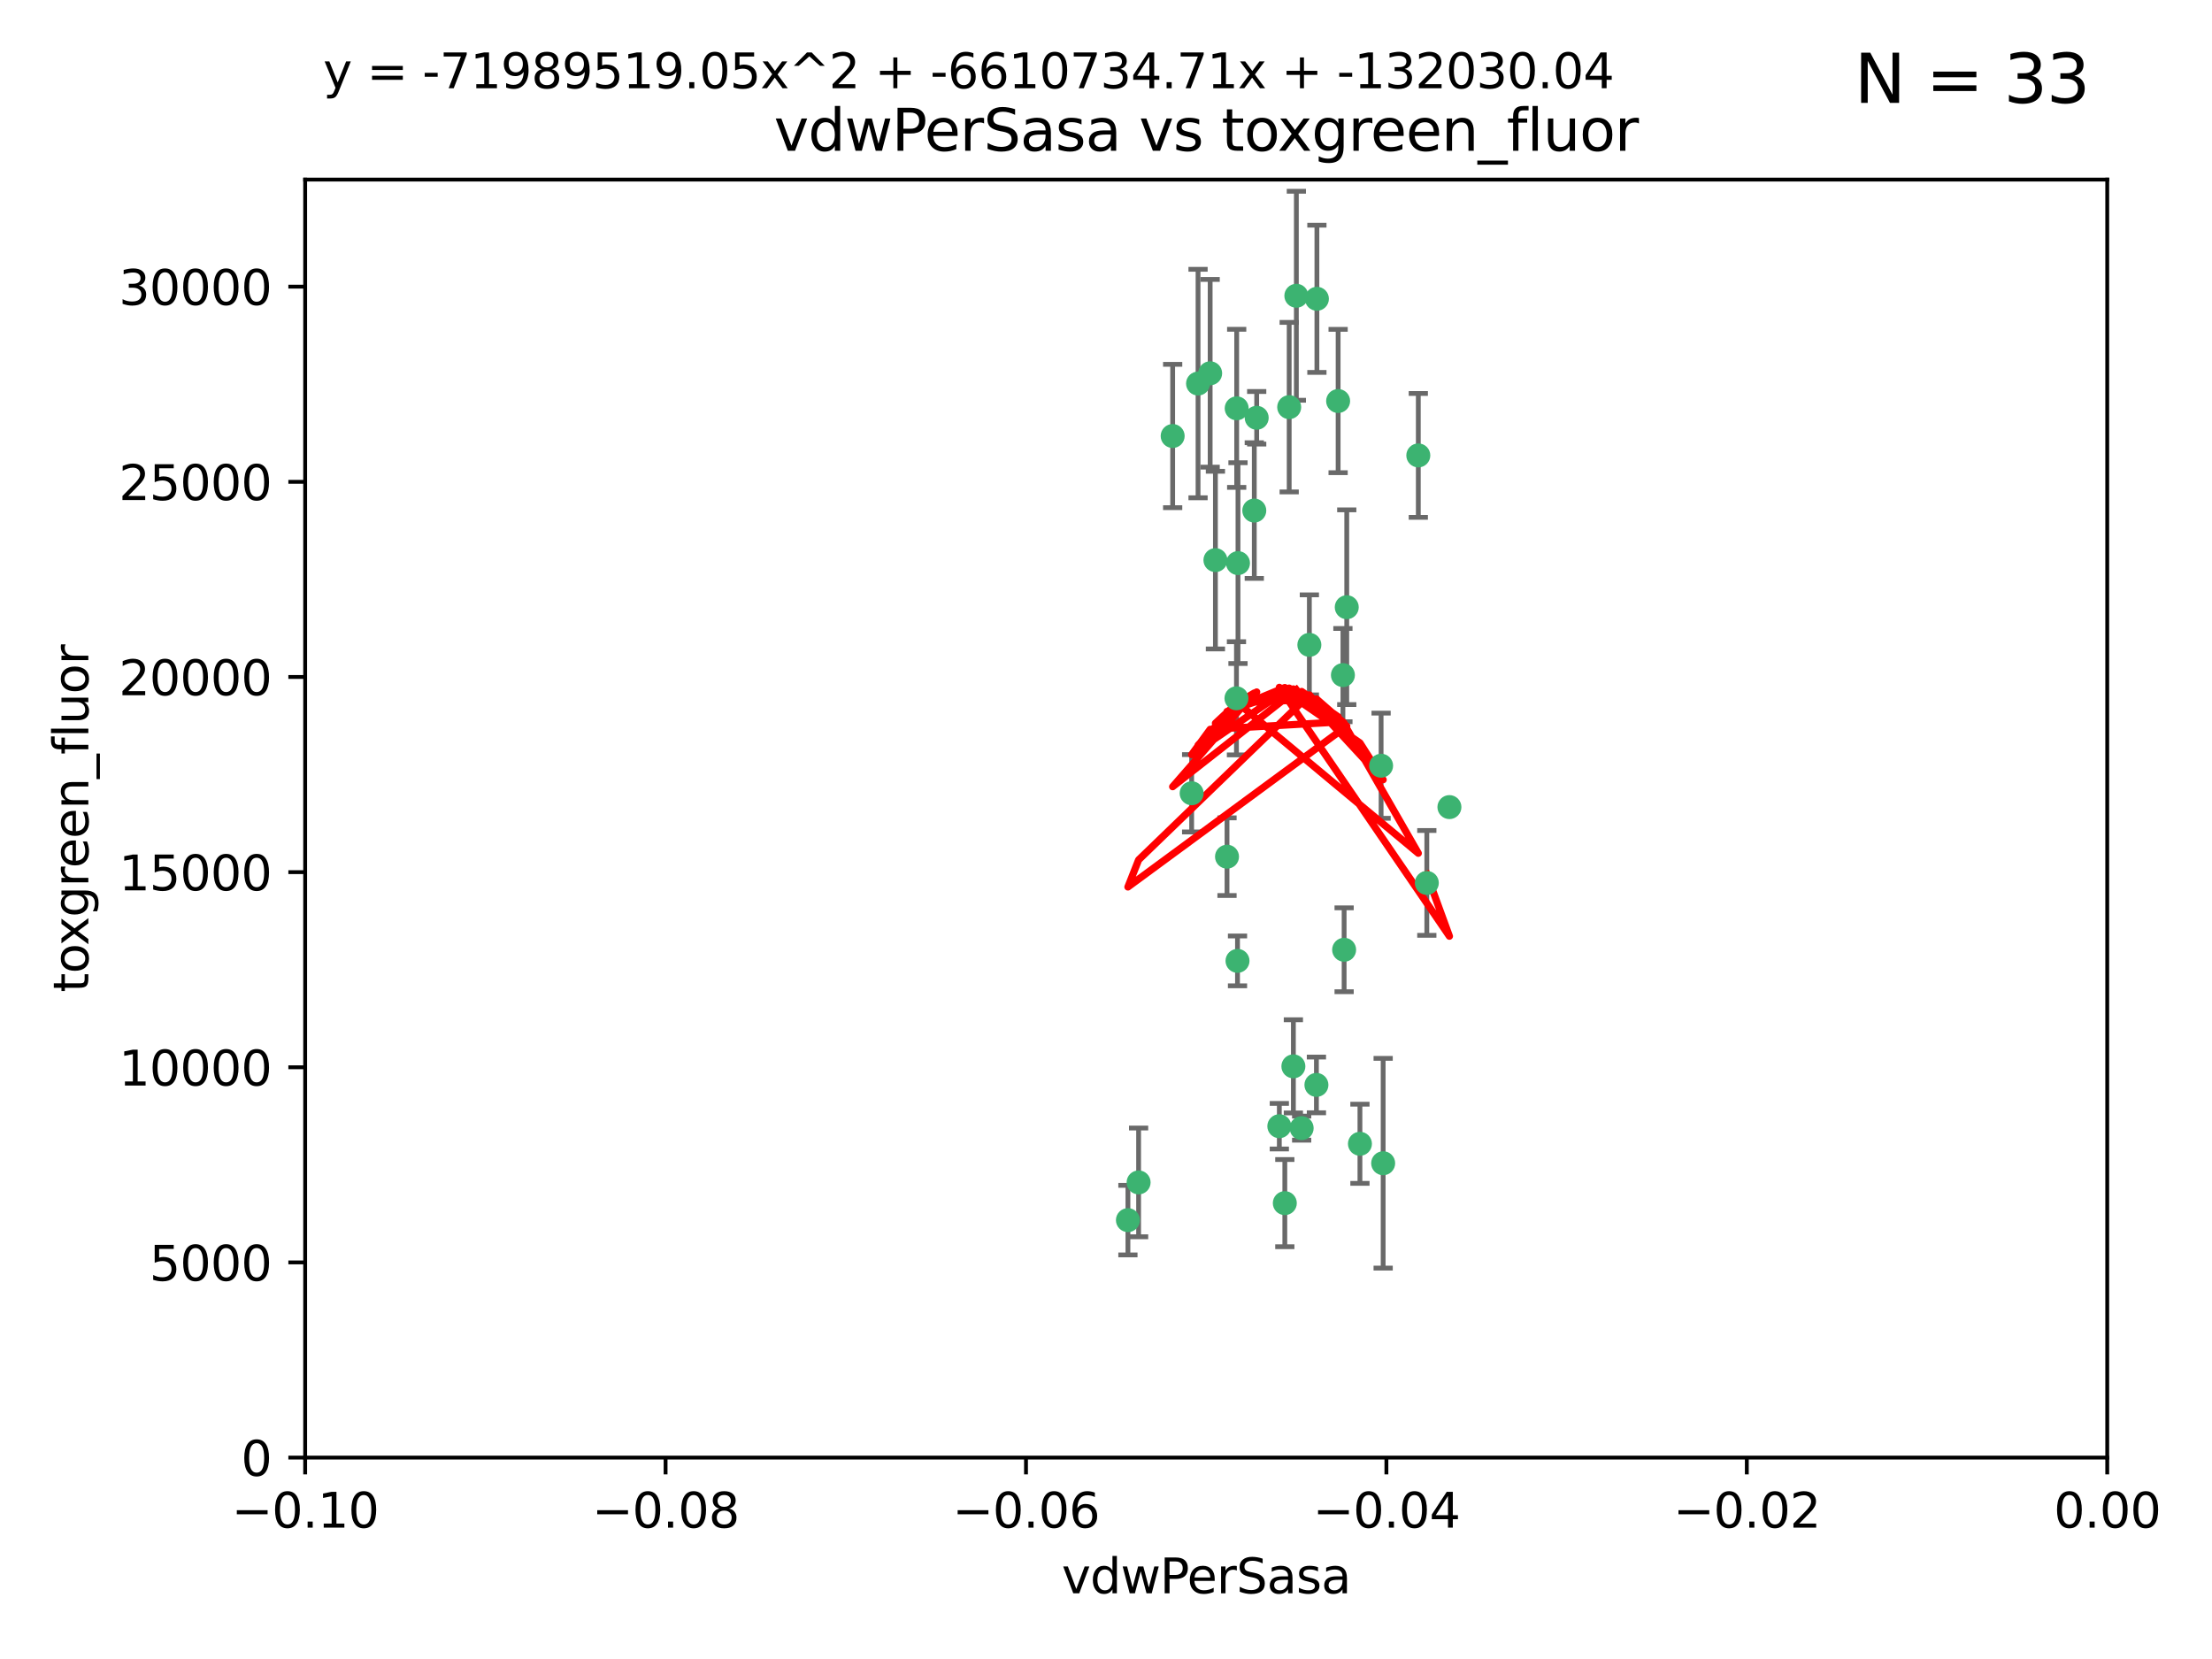 <?xml version="1.0" encoding="utf-8" standalone="no"?>
<!DOCTYPE svg PUBLIC "-//W3C//DTD SVG 1.1//EN"
  "http://www.w3.org/Graphics/SVG/1.1/DTD/svg11.dtd">
<svg xmlns:xlink="http://www.w3.org/1999/xlink" width="460.8pt" height="345.6pt" viewBox="0 0 460.8 345.6" xmlns="http://www.w3.org/2000/svg" version="1.1">
 <defs>
  <style type="text/css">*{stroke-linejoin: round; stroke-linecap: butt}</style>
 </defs>
 <g id="figure_1">
  <g id="patch_1">
   <path d="M 0 345.6 
L 460.8 345.6 
L 460.8 0 
L 0 0 
z
" style="fill: #ffffff"/>
  </g>
  <g id="axes_1">
   <g id="patch_2">
    <path d="M 63.571 303.64 
L 438.975 303.64 
L 438.975 37.411 
L 63.571 37.411 
z
" style="fill: #ffffff"/>
   </g>
   <g id="PathCollection_1">
    <defs>
     <path id="m43d31f5b82" d="M 0 1.118 
C 0.297 1.118 0.581 1 0.791 0.791 
C 1 0.581 1.118 0.297 1.118 0 
C 1.118 -0.297 1 -0.581 0.791 -0.791 
C 0.581 -1 0.297 -1.118 0 -1.118 
C -0.297 -1.118 -0.581 -1 -0.791 -0.791 
C -1 -0.581 -1.118 -0.297 -1.118 0 
C -1.118 0.297 -1 0.581 -0.791 0.791 
C -0.581 1 -0.297 1.118 0 1.118 
z
" style="stroke: #3cb371"/>
    </defs>
    <g clip-path="url(#pbaf50be997)">
     <use xlink:href="#m43d31f5b82" x="270.055" y="61.614" style="fill: #3cb371; stroke: #3cb371"/>
     <use xlink:href="#m43d31f5b82" x="244.287" y="90.829" style="fill: #3cb371; stroke: #3cb371"/>
     <use xlink:href="#m43d31f5b82" x="261.291" y="106.358" style="fill: #3cb371; stroke: #3cb371"/>
     <use xlink:href="#m43d31f5b82" x="257.625" y="85.062" style="fill: #3cb371; stroke: #3cb371"/>
     <use xlink:href="#m43d31f5b82" x="249.576" y="79.9" style="fill: #3cb371; stroke: #3cb371"/>
     <use xlink:href="#m43d31f5b82" x="261.792" y="87.031" style="fill: #3cb371; stroke: #3cb371"/>
     <use xlink:href="#m43d31f5b82" x="257.578" y="145.468" style="fill: #3cb371; stroke: #3cb371"/>
     <use xlink:href="#m43d31f5b82" x="253.195" y="116.682" style="fill: #3cb371; stroke: #3cb371"/>
     <use xlink:href="#m43d31f5b82" x="257.896" y="117.306" style="fill: #3cb371; stroke: #3cb371"/>
     <use xlink:href="#m43d31f5b82" x="274.335" y="62.244" style="fill: #3cb371; stroke: #3cb371"/>
     <use xlink:href="#m43d31f5b82" x="257.796" y="200.168" style="fill: #3cb371; stroke: #3cb371"/>
     <use xlink:href="#m43d31f5b82" x="295.459" y="94.872" style="fill: #3cb371; stroke: #3cb371"/>
     <use xlink:href="#m43d31f5b82" x="279.754" y="140.634" style="fill: #3cb371; stroke: #3cb371"/>
     <use xlink:href="#m43d31f5b82" x="252.097" y="77.763" style="fill: #3cb371; stroke: #3cb371"/>
     <use xlink:href="#m43d31f5b82" x="248.242" y="165.251" style="fill: #3cb371; stroke: #3cb371"/>
     <use xlink:href="#m43d31f5b82" x="268.562" y="84.817" style="fill: #3cb371; stroke: #3cb371"/>
     <use xlink:href="#m43d31f5b82" x="278.755" y="83.54" style="fill: #3cb371; stroke: #3cb371"/>
     <use xlink:href="#m43d31f5b82" x="271.159" y="235.012" style="fill: #3cb371; stroke: #3cb371"/>
     <use xlink:href="#m43d31f5b82" x="288.137" y="242.324" style="fill: #3cb371; stroke: #3cb371"/>
     <use xlink:href="#m43d31f5b82" x="274.235" y="226.007" style="fill: #3cb371; stroke: #3cb371"/>
     <use xlink:href="#m43d31f5b82" x="280.006" y="197.854" style="fill: #3cb371; stroke: #3cb371"/>
     <use xlink:href="#m43d31f5b82" x="267.651" y="250.635" style="fill: #3cb371; stroke: #3cb371"/>
     <use xlink:href="#m43d31f5b82" x="255.609" y="178.461" style="fill: #3cb371; stroke: #3cb371"/>
     <use xlink:href="#m43d31f5b82" x="269.435" y="222.137" style="fill: #3cb371; stroke: #3cb371"/>
     <use xlink:href="#m43d31f5b82" x="280.553" y="126.494" style="fill: #3cb371; stroke: #3cb371"/>
     <use xlink:href="#m43d31f5b82" x="234.967" y="254.176" style="fill: #3cb371; stroke: #3cb371"/>
     <use xlink:href="#m43d31f5b82" x="237.192" y="246.318" style="fill: #3cb371; stroke: #3cb371"/>
     <use xlink:href="#m43d31f5b82" x="272.765" y="134.337" style="fill: #3cb371; stroke: #3cb371"/>
     <use xlink:href="#m43d31f5b82" x="287.708" y="159.514" style="fill: #3cb371; stroke: #3cb371"/>
     <use xlink:href="#m43d31f5b82" x="283.3" y="238.271" style="fill: #3cb371; stroke: #3cb371"/>
     <use xlink:href="#m43d31f5b82" x="266.508" y="234.61" style="fill: #3cb371; stroke: #3cb371"/>
     <use xlink:href="#m43d31f5b82" x="301.941" y="168.134" style="fill: #3cb371; stroke: #3cb371"/>
     <use xlink:href="#m43d31f5b82" x="297.233" y="183.926" style="fill: #3cb371; stroke: #3cb371"/>
    </g>
   </g>
   <g id="matplotlib.axis_1">
    <g id="xtick_1">
     <g id="line2d_1">
      <defs>
       <path id="me0793fa3be" d="M 0 0 
L 0 3.5 
" style="stroke: #000000; stroke-width: 0.8"/>
      </defs>
      <g>
       <use xlink:href="#me0793fa3be" x="63.571" y="303.64" style="stroke: #000000; stroke-width: 0.8"/>
      </g>
     </g>
     <g id="text_1">
      <!-- −0.10 -->
      <g transform="translate(48.249 318.238)scale(0.1 -0.1)">
       <defs>
        <path id="DejaVuSans-2212" d="M 678 2272 
L 4684 2272 
L 4684 1741 
L 678 1741 
L 678 2272 
z
" transform="scale(0.016)"/>
        <path id="DejaVuSans-30" d="M 2034 4250 
Q 1547 4250 1301 3770 
Q 1056 3291 1056 2328 
Q 1056 1369 1301 889 
Q 1547 409 2034 409 
Q 2525 409 2770 889 
Q 3016 1369 3016 2328 
Q 3016 3291 2770 3770 
Q 2525 4250 2034 4250 
z
M 2034 4750 
Q 2819 4750 3233 4129 
Q 3647 3509 3647 2328 
Q 3647 1150 3233 529 
Q 2819 -91 2034 -91 
Q 1250 -91 836 529 
Q 422 1150 422 2328 
Q 422 3509 836 4129 
Q 1250 4750 2034 4750 
z
" transform="scale(0.016)"/>
        <path id="DejaVuSans-2e" d="M 684 794 
L 1344 794 
L 1344 0 
L 684 0 
L 684 794 
z
" transform="scale(0.016)"/>
        <path id="DejaVuSans-31" d="M 794 531 
L 1825 531 
L 1825 4091 
L 703 3866 
L 703 4441 
L 1819 4666 
L 2450 4666 
L 2450 531 
L 3481 531 
L 3481 0 
L 794 0 
L 794 531 
z
" transform="scale(0.016)"/>
       </defs>
       <use xlink:href="#DejaVuSans-2212"/>
       <use xlink:href="#DejaVuSans-30" x="83.789"/>
       <use xlink:href="#DejaVuSans-2e" x="147.412"/>
       <use xlink:href="#DejaVuSans-31" x="179.199"/>
       <use xlink:href="#DejaVuSans-30" x="242.822"/>
      </g>
     </g>
    </g>
    <g id="xtick_2">
     <g id="line2d_2">
      <g>
       <use xlink:href="#me0793fa3be" x="138.652" y="303.64" style="stroke: #000000; stroke-width: 0.8"/>
      </g>
     </g>
     <g id="text_2">
      <!-- −0.08 -->
      <g transform="translate(123.329 318.238)scale(0.1 -0.1)">
       <defs>
        <path id="DejaVuSans-38" d="M 2034 2216 
Q 1584 2216 1326 1975 
Q 1069 1734 1069 1313 
Q 1069 891 1326 650 
Q 1584 409 2034 409 
Q 2484 409 2743 651 
Q 3003 894 3003 1313 
Q 3003 1734 2745 1975 
Q 2488 2216 2034 2216 
z
M 1403 2484 
Q 997 2584 770 2862 
Q 544 3141 544 3541 
Q 544 4100 942 4425 
Q 1341 4750 2034 4750 
Q 2731 4750 3128 4425 
Q 3525 4100 3525 3541 
Q 3525 3141 3298 2862 
Q 3072 2584 2669 2484 
Q 3125 2378 3379 2068 
Q 3634 1759 3634 1313 
Q 3634 634 3220 271 
Q 2806 -91 2034 -91 
Q 1263 -91 848 271 
Q 434 634 434 1313 
Q 434 1759 690 2068 
Q 947 2378 1403 2484 
z
M 1172 3481 
Q 1172 3119 1398 2916 
Q 1625 2713 2034 2713 
Q 2441 2713 2670 2916 
Q 2900 3119 2900 3481 
Q 2900 3844 2670 4047 
Q 2441 4250 2034 4250 
Q 1625 4250 1398 4047 
Q 1172 3844 1172 3481 
z
" transform="scale(0.016)"/>
       </defs>
       <use xlink:href="#DejaVuSans-2212"/>
       <use xlink:href="#DejaVuSans-30" x="83.789"/>
       <use xlink:href="#DejaVuSans-2e" x="147.412"/>
       <use xlink:href="#DejaVuSans-30" x="179.199"/>
       <use xlink:href="#DejaVuSans-38" x="242.822"/>
      </g>
     </g>
    </g>
    <g id="xtick_3">
     <g id="line2d_3">
      <g>
       <use xlink:href="#me0793fa3be" x="213.733" y="303.64" style="stroke: #000000; stroke-width: 0.8"/>
      </g>
     </g>
     <g id="text_3">
      <!-- −0.06 -->
      <g transform="translate(198.41 318.238)scale(0.1 -0.1)">
       <defs>
        <path id="DejaVuSans-36" d="M 2113 2584 
Q 1688 2584 1439 2293 
Q 1191 2003 1191 1497 
Q 1191 994 1439 701 
Q 1688 409 2113 409 
Q 2538 409 2786 701 
Q 3034 994 3034 1497 
Q 3034 2003 2786 2293 
Q 2538 2584 2113 2584 
z
M 3366 4563 
L 3366 3988 
Q 3128 4100 2886 4159 
Q 2644 4219 2406 4219 
Q 1781 4219 1451 3797 
Q 1122 3375 1075 2522 
Q 1259 2794 1537 2939 
Q 1816 3084 2150 3084 
Q 2853 3084 3261 2657 
Q 3669 2231 3669 1497 
Q 3669 778 3244 343 
Q 2819 -91 2113 -91 
Q 1303 -91 875 529 
Q 447 1150 447 2328 
Q 447 3434 972 4092 
Q 1497 4750 2381 4750 
Q 2619 4750 2861 4703 
Q 3103 4656 3366 4563 
z
" transform="scale(0.016)"/>
       </defs>
       <use xlink:href="#DejaVuSans-2212"/>
       <use xlink:href="#DejaVuSans-30" x="83.789"/>
       <use xlink:href="#DejaVuSans-2e" x="147.412"/>
       <use xlink:href="#DejaVuSans-30" x="179.199"/>
       <use xlink:href="#DejaVuSans-36" x="242.822"/>
      </g>
     </g>
    </g>
    <g id="xtick_4">
     <g id="line2d_4">
      <g>
       <use xlink:href="#me0793fa3be" x="288.813" y="303.64" style="stroke: #000000; stroke-width: 0.8"/>
      </g>
     </g>
     <g id="text_4">
      <!-- −0.04 -->
      <g transform="translate(273.491 318.238)scale(0.1 -0.1)">
       <defs>
        <path id="DejaVuSans-34" d="M 2419 4116 
L 825 1625 
L 2419 1625 
L 2419 4116 
z
M 2253 4666 
L 3047 4666 
L 3047 1625 
L 3713 1625 
L 3713 1100 
L 3047 1100 
L 3047 0 
L 2419 0 
L 2419 1100 
L 313 1100 
L 313 1709 
L 2253 4666 
z
" transform="scale(0.016)"/>
       </defs>
       <use xlink:href="#DejaVuSans-2212"/>
       <use xlink:href="#DejaVuSans-30" x="83.789"/>
       <use xlink:href="#DejaVuSans-2e" x="147.412"/>
       <use xlink:href="#DejaVuSans-30" x="179.199"/>
       <use xlink:href="#DejaVuSans-34" x="242.822"/>
      </g>
     </g>
    </g>
    <g id="xtick_5">
     <g id="line2d_5">
      <g>
       <use xlink:href="#me0793fa3be" x="363.894" y="303.64" style="stroke: #000000; stroke-width: 0.8"/>
      </g>
     </g>
     <g id="text_5">
      <!-- −0.02 -->
      <g transform="translate(348.572 318.238)scale(0.1 -0.1)">
       <defs>
        <path id="DejaVuSans-32" d="M 1228 531 
L 3431 531 
L 3431 0 
L 469 0 
L 469 531 
Q 828 903 1448 1529 
Q 2069 2156 2228 2338 
Q 2531 2678 2651 2914 
Q 2772 3150 2772 3378 
Q 2772 3750 2511 3984 
Q 2250 4219 1831 4219 
Q 1534 4219 1204 4116 
Q 875 4013 500 3803 
L 500 4441 
Q 881 4594 1212 4672 
Q 1544 4750 1819 4750 
Q 2544 4750 2975 4387 
Q 3406 4025 3406 3419 
Q 3406 3131 3298 2873 
Q 3191 2616 2906 2266 
Q 2828 2175 2409 1742 
Q 1991 1309 1228 531 
z
" transform="scale(0.016)"/>
       </defs>
       <use xlink:href="#DejaVuSans-2212"/>
       <use xlink:href="#DejaVuSans-30" x="83.789"/>
       <use xlink:href="#DejaVuSans-2e" x="147.412"/>
       <use xlink:href="#DejaVuSans-30" x="179.199"/>
       <use xlink:href="#DejaVuSans-32" x="242.822"/>
      </g>
     </g>
    </g>
    <g id="xtick_6">
     <g id="line2d_6">
      <g>
       <use xlink:href="#me0793fa3be" x="438.975" y="303.64" style="stroke: #000000; stroke-width: 0.8"/>
      </g>
     </g>
     <g id="text_6">
      <!-- 0.00 -->
      <g transform="translate(427.842 318.238)scale(0.1 -0.1)">
       <use xlink:href="#DejaVuSans-30"/>
       <use xlink:href="#DejaVuSans-2e" x="63.623"/>
       <use xlink:href="#DejaVuSans-30" x="95.41"/>
       <use xlink:href="#DejaVuSans-30" x="159.033"/>
      </g>
     </g>
    </g>
    <g id="text_7">
     <!-- vdwPerSasa -->
     <g transform="translate(221.178 331.917)scale(0.1 -0.1)">
      <defs>
       <path id="DejaVuSans-76" d="M 191 3500 
L 800 3500 
L 1894 563 
L 2988 3500 
L 3597 3500 
L 2284 0 
L 1503 0 
L 191 3500 
z
" transform="scale(0.016)"/>
       <path id="DejaVuSans-64" d="M 2906 2969 
L 2906 4863 
L 3481 4863 
L 3481 0 
L 2906 0 
L 2906 525 
Q 2725 213 2448 61 
Q 2172 -91 1784 -91 
Q 1150 -91 751 415 
Q 353 922 353 1747 
Q 353 2572 751 3078 
Q 1150 3584 1784 3584 
Q 2172 3584 2448 3432 
Q 2725 3281 2906 2969 
z
M 947 1747 
Q 947 1113 1208 752 
Q 1469 391 1925 391 
Q 2381 391 2643 752 
Q 2906 1113 2906 1747 
Q 2906 2381 2643 2742 
Q 2381 3103 1925 3103 
Q 1469 3103 1208 2742 
Q 947 2381 947 1747 
z
" transform="scale(0.016)"/>
       <path id="DejaVuSans-77" d="M 269 3500 
L 844 3500 
L 1563 769 
L 2278 3500 
L 2956 3500 
L 3675 769 
L 4391 3500 
L 4966 3500 
L 4050 0 
L 3372 0 
L 2619 2869 
L 1863 0 
L 1184 0 
L 269 3500 
z
" transform="scale(0.016)"/>
       <path id="DejaVuSans-50" d="M 1259 4147 
L 1259 2394 
L 2053 2394 
Q 2494 2394 2734 2622 
Q 2975 2850 2975 3272 
Q 2975 3691 2734 3919 
Q 2494 4147 2053 4147 
L 1259 4147 
z
M 628 4666 
L 2053 4666 
Q 2838 4666 3239 4311 
Q 3641 3956 3641 3272 
Q 3641 2581 3239 2228 
Q 2838 1875 2053 1875 
L 1259 1875 
L 1259 0 
L 628 0 
L 628 4666 
z
" transform="scale(0.016)"/>
       <path id="DejaVuSans-65" d="M 3597 1894 
L 3597 1613 
L 953 1613 
Q 991 1019 1311 708 
Q 1631 397 2203 397 
Q 2534 397 2845 478 
Q 3156 559 3463 722 
L 3463 178 
Q 3153 47 2828 -22 
Q 2503 -91 2169 -91 
Q 1331 -91 842 396 
Q 353 884 353 1716 
Q 353 2575 817 3079 
Q 1281 3584 2069 3584 
Q 2775 3584 3186 3129 
Q 3597 2675 3597 1894 
z
M 3022 2063 
Q 3016 2534 2758 2815 
Q 2500 3097 2075 3097 
Q 1594 3097 1305 2825 
Q 1016 2553 972 2059 
L 3022 2063 
z
" transform="scale(0.016)"/>
       <path id="DejaVuSans-72" d="M 2631 2963 
Q 2534 3019 2420 3045 
Q 2306 3072 2169 3072 
Q 1681 3072 1420 2755 
Q 1159 2438 1159 1844 
L 1159 0 
L 581 0 
L 581 3500 
L 1159 3500 
L 1159 2956 
Q 1341 3275 1631 3429 
Q 1922 3584 2338 3584 
Q 2397 3584 2469 3576 
Q 2541 3569 2628 3553 
L 2631 2963 
z
" transform="scale(0.016)"/>
       <path id="DejaVuSans-53" d="M 3425 4513 
L 3425 3897 
Q 3066 4069 2747 4153 
Q 2428 4238 2131 4238 
Q 1616 4238 1336 4038 
Q 1056 3838 1056 3469 
Q 1056 3159 1242 3001 
Q 1428 2844 1947 2747 
L 2328 2669 
Q 3034 2534 3370 2195 
Q 3706 1856 3706 1288 
Q 3706 609 3251 259 
Q 2797 -91 1919 -91 
Q 1588 -91 1214 -16 
Q 841 59 441 206 
L 441 856 
Q 825 641 1194 531 
Q 1563 422 1919 422 
Q 2459 422 2753 634 
Q 3047 847 3047 1241 
Q 3047 1584 2836 1778 
Q 2625 1972 2144 2069 
L 1759 2144 
Q 1053 2284 737 2584 
Q 422 2884 422 3419 
Q 422 4038 858 4394 
Q 1294 4750 2059 4750 
Q 2388 4750 2728 4690 
Q 3069 4631 3425 4513 
z
" transform="scale(0.016)"/>
       <path id="DejaVuSans-61" d="M 2194 1759 
Q 1497 1759 1228 1600 
Q 959 1441 959 1056 
Q 959 750 1161 570 
Q 1363 391 1709 391 
Q 2188 391 2477 730 
Q 2766 1069 2766 1631 
L 2766 1759 
L 2194 1759 
z
M 3341 1997 
L 3341 0 
L 2766 0 
L 2766 531 
Q 2569 213 2275 61 
Q 1981 -91 1556 -91 
Q 1019 -91 701 211 
Q 384 513 384 1019 
Q 384 1609 779 1909 
Q 1175 2209 1959 2209 
L 2766 2209 
L 2766 2266 
Q 2766 2663 2505 2880 
Q 2244 3097 1772 3097 
Q 1472 3097 1187 3025 
Q 903 2953 641 2809 
L 641 3341 
Q 956 3463 1253 3523 
Q 1550 3584 1831 3584 
Q 2591 3584 2966 3190 
Q 3341 2797 3341 1997 
z
" transform="scale(0.016)"/>
       <path id="DejaVuSans-73" d="M 2834 3397 
L 2834 2853 
Q 2591 2978 2328 3040 
Q 2066 3103 1784 3103 
Q 1356 3103 1142 2972 
Q 928 2841 928 2578 
Q 928 2378 1081 2264 
Q 1234 2150 1697 2047 
L 1894 2003 
Q 2506 1872 2764 1633 
Q 3022 1394 3022 966 
Q 3022 478 2636 193 
Q 2250 -91 1575 -91 
Q 1294 -91 989 -36 
Q 684 19 347 128 
L 347 722 
Q 666 556 975 473 
Q 1284 391 1588 391 
Q 1994 391 2212 530 
Q 2431 669 2431 922 
Q 2431 1156 2273 1281 
Q 2116 1406 1581 1522 
L 1381 1569 
Q 847 1681 609 1914 
Q 372 2147 372 2553 
Q 372 3047 722 3315 
Q 1072 3584 1716 3584 
Q 2034 3584 2315 3537 
Q 2597 3491 2834 3397 
z
" transform="scale(0.016)"/>
      </defs>
      <use xlink:href="#DejaVuSans-76"/>
      <use xlink:href="#DejaVuSans-64" x="59.18"/>
      <use xlink:href="#DejaVuSans-77" x="122.656"/>
      <use xlink:href="#DejaVuSans-50" x="204.443"/>
      <use xlink:href="#DejaVuSans-65" x="261.121"/>
      <use xlink:href="#DejaVuSans-72" x="322.645"/>
      <use xlink:href="#DejaVuSans-53" x="363.758"/>
      <use xlink:href="#DejaVuSans-61" x="427.234"/>
      <use xlink:href="#DejaVuSans-73" x="488.514"/>
      <use xlink:href="#DejaVuSans-61" x="540.613"/>
     </g>
    </g>
   </g>
   <g id="matplotlib.axis_2">
    <g id="ytick_1">
     <g id="line2d_7">
      <defs>
       <path id="m6a6a08ed18" d="M 0 0 
L -3.5 0 
" style="stroke: #000000; stroke-width: 0.8"/>
      </defs>
      <g>
       <use xlink:href="#m6a6a08ed18" x="63.571" y="303.64" style="stroke: #000000; stroke-width: 0.8"/>
      </g>
     </g>
     <g id="text_8">
      <!-- 0 -->
      <g transform="translate(50.209 307.439)scale(0.1 -0.1)">
       <use xlink:href="#DejaVuSans-30"/>
      </g>
     </g>
    </g>
    <g id="ytick_2">
     <g id="line2d_8">
      <g>
       <use xlink:href="#m6a6a08ed18" x="63.571" y="262.986" style="stroke: #000000; stroke-width: 0.8"/>
      </g>
     </g>
     <g id="text_9">
      <!-- 5000 -->
      <g transform="translate(31.121 266.786)scale(0.1 -0.1)">
       <defs>
        <path id="DejaVuSans-35" d="M 691 4666 
L 3169 4666 
L 3169 4134 
L 1269 4134 
L 1269 2991 
Q 1406 3038 1543 3061 
Q 1681 3084 1819 3084 
Q 2600 3084 3056 2656 
Q 3513 2228 3513 1497 
Q 3513 744 3044 326 
Q 2575 -91 1722 -91 
Q 1428 -91 1123 -41 
Q 819 9 494 109 
L 494 744 
Q 775 591 1075 516 
Q 1375 441 1709 441 
Q 2250 441 2565 725 
Q 2881 1009 2881 1497 
Q 2881 1984 2565 2268 
Q 2250 2553 1709 2553 
Q 1456 2553 1204 2497 
Q 953 2441 691 2322 
L 691 4666 
z
" transform="scale(0.016)"/>
       </defs>
       <use xlink:href="#DejaVuSans-35"/>
       <use xlink:href="#DejaVuSans-30" x="63.623"/>
       <use xlink:href="#DejaVuSans-30" x="127.246"/>
       <use xlink:href="#DejaVuSans-30" x="190.869"/>
      </g>
     </g>
    </g>
    <g id="ytick_3">
     <g id="line2d_9">
      <g>
       <use xlink:href="#m6a6a08ed18" x="63.571" y="222.333" style="stroke: #000000; stroke-width: 0.8"/>
      </g>
     </g>
     <g id="text_10">
      <!-- 10000 -->
      <g transform="translate(24.759 226.132)scale(0.1 -0.1)">
       <use xlink:href="#DejaVuSans-31"/>
       <use xlink:href="#DejaVuSans-30" x="63.623"/>
       <use xlink:href="#DejaVuSans-30" x="127.246"/>
       <use xlink:href="#DejaVuSans-30" x="190.869"/>
       <use xlink:href="#DejaVuSans-30" x="254.492"/>
      </g>
     </g>
    </g>
    <g id="ytick_4">
     <g id="line2d_10">
      <g>
       <use xlink:href="#m6a6a08ed18" x="63.571" y="181.679" style="stroke: #000000; stroke-width: 0.8"/>
      </g>
     </g>
     <g id="text_11">
      <!-- 15000 -->
      <g transform="translate(24.759 185.478)scale(0.1 -0.1)">
       <use xlink:href="#DejaVuSans-31"/>
       <use xlink:href="#DejaVuSans-35" x="63.623"/>
       <use xlink:href="#DejaVuSans-30" x="127.246"/>
       <use xlink:href="#DejaVuSans-30" x="190.869"/>
       <use xlink:href="#DejaVuSans-30" x="254.492"/>
      </g>
     </g>
    </g>
    <g id="ytick_5">
     <g id="line2d_11">
      <g>
       <use xlink:href="#m6a6a08ed18" x="63.571" y="141.026" style="stroke: #000000; stroke-width: 0.8"/>
      </g>
     </g>
     <g id="text_12">
      <!-- 20000 -->
      <g transform="translate(24.759 144.825)scale(0.1 -0.1)">
       <use xlink:href="#DejaVuSans-32"/>
       <use xlink:href="#DejaVuSans-30" x="63.623"/>
       <use xlink:href="#DejaVuSans-30" x="127.246"/>
       <use xlink:href="#DejaVuSans-30" x="190.869"/>
       <use xlink:href="#DejaVuSans-30" x="254.492"/>
      </g>
     </g>
    </g>
    <g id="ytick_6">
     <g id="line2d_12">
      <g>
       <use xlink:href="#m6a6a08ed18" x="63.571" y="100.372" style="stroke: #000000; stroke-width: 0.8"/>
      </g>
     </g>
     <g id="text_13">
      <!-- 25000 -->
      <g transform="translate(24.759 104.171)scale(0.1 -0.1)">
       <use xlink:href="#DejaVuSans-32"/>
       <use xlink:href="#DejaVuSans-35" x="63.623"/>
       <use xlink:href="#DejaVuSans-30" x="127.246"/>
       <use xlink:href="#DejaVuSans-30" x="190.869"/>
       <use xlink:href="#DejaVuSans-30" x="254.492"/>
      </g>
     </g>
    </g>
    <g id="ytick_7">
     <g id="line2d_13">
      <g>
       <use xlink:href="#m6a6a08ed18" x="63.571" y="59.718" style="stroke: #000000; stroke-width: 0.8"/>
      </g>
     </g>
     <g id="text_14">
      <!-- 30000 -->
      <g transform="translate(24.759 63.518)scale(0.1 -0.1)">
       <defs>
        <path id="DejaVuSans-33" d="M 2597 2516 
Q 3050 2419 3304 2112 
Q 3559 1806 3559 1356 
Q 3559 666 3084 287 
Q 2609 -91 1734 -91 
Q 1441 -91 1130 -33 
Q 819 25 488 141 
L 488 750 
Q 750 597 1062 519 
Q 1375 441 1716 441 
Q 2309 441 2620 675 
Q 2931 909 2931 1356 
Q 2931 1769 2642 2001 
Q 2353 2234 1838 2234 
L 1294 2234 
L 1294 2753 
L 1863 2753 
Q 2328 2753 2575 2939 
Q 2822 3125 2822 3475 
Q 2822 3834 2567 4026 
Q 2313 4219 1838 4219 
Q 1578 4219 1281 4162 
Q 984 4106 628 3988 
L 628 4550 
Q 988 4650 1302 4700 
Q 1616 4750 1894 4750 
Q 2613 4750 3031 4423 
Q 3450 4097 3450 3541 
Q 3450 3153 3228 2886 
Q 3006 2619 2597 2516 
z
" transform="scale(0.016)"/>
       </defs>
       <use xlink:href="#DejaVuSans-33"/>
       <use xlink:href="#DejaVuSans-30" x="63.623"/>
       <use xlink:href="#DejaVuSans-30" x="127.246"/>
       <use xlink:href="#DejaVuSans-30" x="190.869"/>
       <use xlink:href="#DejaVuSans-30" x="254.492"/>
      </g>
     </g>
    </g>
    <g id="text_15">
     <!-- toxgreen_fluor -->
     <g transform="translate(18.401 206.72)rotate(-90)scale(0.1 -0.1)">
      <defs>
       <path id="DejaVuSans-74" d="M 1172 4494 
L 1172 3500 
L 2356 3500 
L 2356 3053 
L 1172 3053 
L 1172 1153 
Q 1172 725 1289 603 
Q 1406 481 1766 481 
L 2356 481 
L 2356 0 
L 1766 0 
Q 1100 0 847 248 
Q 594 497 594 1153 
L 594 3053 
L 172 3053 
L 172 3500 
L 594 3500 
L 594 4494 
L 1172 4494 
z
" transform="scale(0.016)"/>
       <path id="DejaVuSans-6f" d="M 1959 3097 
Q 1497 3097 1228 2736 
Q 959 2375 959 1747 
Q 959 1119 1226 758 
Q 1494 397 1959 397 
Q 2419 397 2687 759 
Q 2956 1122 2956 1747 
Q 2956 2369 2687 2733 
Q 2419 3097 1959 3097 
z
M 1959 3584 
Q 2709 3584 3137 3096 
Q 3566 2609 3566 1747 
Q 3566 888 3137 398 
Q 2709 -91 1959 -91 
Q 1206 -91 779 398 
Q 353 888 353 1747 
Q 353 2609 779 3096 
Q 1206 3584 1959 3584 
z
" transform="scale(0.016)"/>
       <path id="DejaVuSans-78" d="M 3513 3500 
L 2247 1797 
L 3578 0 
L 2900 0 
L 1881 1375 
L 863 0 
L 184 0 
L 1544 1831 
L 300 3500 
L 978 3500 
L 1906 2253 
L 2834 3500 
L 3513 3500 
z
" transform="scale(0.016)"/>
       <path id="DejaVuSans-67" d="M 2906 1791 
Q 2906 2416 2648 2759 
Q 2391 3103 1925 3103 
Q 1463 3103 1205 2759 
Q 947 2416 947 1791 
Q 947 1169 1205 825 
Q 1463 481 1925 481 
Q 2391 481 2648 825 
Q 2906 1169 2906 1791 
z
M 3481 434 
Q 3481 -459 3084 -895 
Q 2688 -1331 1869 -1331 
Q 1566 -1331 1297 -1286 
Q 1028 -1241 775 -1147 
L 775 -588 
Q 1028 -725 1275 -790 
Q 1522 -856 1778 -856 
Q 2344 -856 2625 -561 
Q 2906 -266 2906 331 
L 2906 616 
Q 2728 306 2450 153 
Q 2172 0 1784 0 
Q 1141 0 747 490 
Q 353 981 353 1791 
Q 353 2603 747 3093 
Q 1141 3584 1784 3584 
Q 2172 3584 2450 3431 
Q 2728 3278 2906 2969 
L 2906 3500 
L 3481 3500 
L 3481 434 
z
" transform="scale(0.016)"/>
       <path id="DejaVuSans-6e" d="M 3513 2113 
L 3513 0 
L 2938 0 
L 2938 2094 
Q 2938 2591 2744 2837 
Q 2550 3084 2163 3084 
Q 1697 3084 1428 2787 
Q 1159 2491 1159 1978 
L 1159 0 
L 581 0 
L 581 3500 
L 1159 3500 
L 1159 2956 
Q 1366 3272 1645 3428 
Q 1925 3584 2291 3584 
Q 2894 3584 3203 3211 
Q 3513 2838 3513 2113 
z
" transform="scale(0.016)"/>
       <path id="DejaVuSans-5f" d="M 3263 -1063 
L 3263 -1509 
L -63 -1509 
L -63 -1063 
L 3263 -1063 
z
" transform="scale(0.016)"/>
       <path id="DejaVuSans-66" d="M 2375 4863 
L 2375 4384 
L 1825 4384 
Q 1516 4384 1395 4259 
Q 1275 4134 1275 3809 
L 1275 3500 
L 2222 3500 
L 2222 3053 
L 1275 3053 
L 1275 0 
L 697 0 
L 697 3053 
L 147 3053 
L 147 3500 
L 697 3500 
L 697 3744 
Q 697 4328 969 4595 
Q 1241 4863 1831 4863 
L 2375 4863 
z
" transform="scale(0.016)"/>
       <path id="DejaVuSans-6c" d="M 603 4863 
L 1178 4863 
L 1178 0 
L 603 0 
L 603 4863 
z
" transform="scale(0.016)"/>
       <path id="DejaVuSans-75" d="M 544 1381 
L 544 3500 
L 1119 3500 
L 1119 1403 
Q 1119 906 1312 657 
Q 1506 409 1894 409 
Q 2359 409 2629 706 
Q 2900 1003 2900 1516 
L 2900 3500 
L 3475 3500 
L 3475 0 
L 2900 0 
L 2900 538 
Q 2691 219 2414 64 
Q 2138 -91 1772 -91 
Q 1169 -91 856 284 
Q 544 659 544 1381 
z
M 1991 3584 
L 1991 3584 
z
" transform="scale(0.016)"/>
      </defs>
      <use xlink:href="#DejaVuSans-74"/>
      <use xlink:href="#DejaVuSans-6f" x="39.209"/>
      <use xlink:href="#DejaVuSans-78" x="97.266"/>
      <use xlink:href="#DejaVuSans-67" x="156.445"/>
      <use xlink:href="#DejaVuSans-72" x="219.922"/>
      <use xlink:href="#DejaVuSans-65" x="258.785"/>
      <use xlink:href="#DejaVuSans-65" x="320.309"/>
      <use xlink:href="#DejaVuSans-6e" x="381.832"/>
      <use xlink:href="#DejaVuSans-5f" x="445.211"/>
      <use xlink:href="#DejaVuSans-66" x="495.211"/>
      <use xlink:href="#DejaVuSans-6c" x="530.416"/>
      <use xlink:href="#DejaVuSans-75" x="558.199"/>
      <use xlink:href="#DejaVuSans-6f" x="621.578"/>
      <use xlink:href="#DejaVuSans-72" x="682.76"/>
     </g>
    </g>
   </g>
   <g id="LineCollection_1">
    <path d="M 270.055 83.38 
L 270.055 39.848 
" clip-path="url(#pbaf50be997)" style="fill: none; stroke: #696969"/>
    <path d="M 244.287 105.759 
L 244.287 75.9 
" clip-path="url(#pbaf50be997)" style="fill: none; stroke: #696969"/>
    <path d="M 261.291 120.489 
L 261.291 92.227 
" clip-path="url(#pbaf50be997)" style="fill: none; stroke: #696969"/>
    <path d="M 257.625 101.528 
L 257.625 68.595 
" clip-path="url(#pbaf50be997)" style="fill: none; stroke: #696969"/>
    <path d="M 249.576 103.698 
L 249.576 56.102 
" clip-path="url(#pbaf50be997)" style="fill: none; stroke: #696969"/>
    <path d="M 261.792 92.506 
L 261.792 81.557 
" clip-path="url(#pbaf50be997)" style="fill: none; stroke: #696969"/>
    <path d="M 257.578 157.254 
L 257.578 133.683 
" clip-path="url(#pbaf50be997)" style="fill: none; stroke: #696969"/>
    <path d="M 253.195 135.19 
L 253.195 98.175 
" clip-path="url(#pbaf50be997)" style="fill: none; stroke: #696969"/>
    <path d="M 257.896 138.218 
L 257.896 96.393 
" clip-path="url(#pbaf50be997)" style="fill: none; stroke: #696969"/>
    <path d="M 274.335 77.579 
L 274.335 46.91 
" clip-path="url(#pbaf50be997)" style="fill: none; stroke: #696969"/>
    <path d="M 257.796 205.359 
L 257.796 194.977 
" clip-path="url(#pbaf50be997)" style="fill: none; stroke: #696969"/>
    <path d="M 295.459 107.775 
L 295.459 81.969 
" clip-path="url(#pbaf50be997)" style="fill: none; stroke: #696969"/>
    <path d="M 279.754 150.349 
L 279.754 130.92 
" clip-path="url(#pbaf50be997)" style="fill: none; stroke: #696969"/>
    <path d="M 252.097 97.317 
L 252.097 58.209 
" clip-path="url(#pbaf50be997)" style="fill: none; stroke: #696969"/>
    <path d="M 248.242 173.31 
L 248.242 157.193 
" clip-path="url(#pbaf50be997)" style="fill: none; stroke: #696969"/>
    <path d="M 268.562 102.476 
L 268.562 67.157 
" clip-path="url(#pbaf50be997)" style="fill: none; stroke: #696969"/>
    <path d="M 278.755 98.468 
L 278.755 68.613 
" clip-path="url(#pbaf50be997)" style="fill: none; stroke: #696969"/>
    <path d="M 271.159 237.516 
L 271.159 232.507 
" clip-path="url(#pbaf50be997)" style="fill: none; stroke: #696969"/>
    <path d="M 288.137 264.166 
L 288.137 220.481 
" clip-path="url(#pbaf50be997)" style="fill: none; stroke: #696969"/>
    <path d="M 274.235 231.811 
L 274.235 220.203 
" clip-path="url(#pbaf50be997)" style="fill: none; stroke: #696969"/>
    <path d="M 280.006 206.59 
L 280.006 189.118 
" clip-path="url(#pbaf50be997)" style="fill: none; stroke: #696969"/>
    <path d="M 267.651 259.717 
L 267.651 241.553 
" clip-path="url(#pbaf50be997)" style="fill: none; stroke: #696969"/>
    <path d="M 255.609 186.549 
L 255.609 170.372 
" clip-path="url(#pbaf50be997)" style="fill: none; stroke: #696969"/>
    <path d="M 269.435 231.84 
L 269.435 212.434 
" clip-path="url(#pbaf50be997)" style="fill: none; stroke: #696969"/>
    <path d="M 280.553 146.774 
L 280.553 106.214 
" clip-path="url(#pbaf50be997)" style="fill: none; stroke: #696969"/>
    <path d="M 234.967 261.425 
L 234.967 246.927 
" clip-path="url(#pbaf50be997)" style="fill: none; stroke: #696969"/>
    <path d="M 237.192 257.644 
L 237.192 234.991 
" clip-path="url(#pbaf50be997)" style="fill: none; stroke: #696969"/>
    <path d="M 272.765 144.76 
L 272.765 123.915 
" clip-path="url(#pbaf50be997)" style="fill: none; stroke: #696969"/>
    <path d="M 287.708 170.467 
L 287.708 148.56 
" clip-path="url(#pbaf50be997)" style="fill: none; stroke: #696969"/>
    <path d="M 283.3 246.513 
L 283.3 230.028 
" clip-path="url(#pbaf50be997)" style="fill: none; stroke: #696969"/>
    <path d="M 266.508 239.354 
L 266.508 229.865 
" clip-path="url(#pbaf50be997)" style="fill: none; stroke: #696969"/>
    <path d="M 301.941 168.892 
L 301.941 167.376 
" clip-path="url(#pbaf50be997)" style="fill: none; stroke: #696969"/>
    <path d="M 297.233 194.845 
L 297.233 173.007 
" clip-path="url(#pbaf50be997)" style="fill: none; stroke: #696969"/>
   </g>
   <g id="line2d_14">
    <defs>
     <path id="m159c7d7fda" d="M 2 0 
L -2 -0 
" style="stroke: #696969"/>
    </defs>
    <g clip-path="url(#pbaf50be997)">
     <use xlink:href="#m159c7d7fda" x="270.055" y="83.38" style="fill: #696969; stroke: #696969"/>
     <use xlink:href="#m159c7d7fda" x="244.287" y="105.759" style="fill: #696969; stroke: #696969"/>
     <use xlink:href="#m159c7d7fda" x="261.291" y="120.489" style="fill: #696969; stroke: #696969"/>
     <use xlink:href="#m159c7d7fda" x="257.625" y="101.528" style="fill: #696969; stroke: #696969"/>
     <use xlink:href="#m159c7d7fda" x="249.576" y="103.698" style="fill: #696969; stroke: #696969"/>
     <use xlink:href="#m159c7d7fda" x="261.792" y="92.506" style="fill: #696969; stroke: #696969"/>
     <use xlink:href="#m159c7d7fda" x="257.578" y="157.254" style="fill: #696969; stroke: #696969"/>
     <use xlink:href="#m159c7d7fda" x="253.195" y="135.19" style="fill: #696969; stroke: #696969"/>
     <use xlink:href="#m159c7d7fda" x="257.896" y="138.218" style="fill: #696969; stroke: #696969"/>
     <use xlink:href="#m159c7d7fda" x="274.335" y="77.579" style="fill: #696969; stroke: #696969"/>
     <use xlink:href="#m159c7d7fda" x="257.796" y="205.359" style="fill: #696969; stroke: #696969"/>
     <use xlink:href="#m159c7d7fda" x="295.459" y="107.775" style="fill: #696969; stroke: #696969"/>
     <use xlink:href="#m159c7d7fda" x="279.754" y="150.349" style="fill: #696969; stroke: #696969"/>
     <use xlink:href="#m159c7d7fda" x="252.097" y="97.317" style="fill: #696969; stroke: #696969"/>
     <use xlink:href="#m159c7d7fda" x="248.242" y="173.31" style="fill: #696969; stroke: #696969"/>
     <use xlink:href="#m159c7d7fda" x="268.562" y="102.476" style="fill: #696969; stroke: #696969"/>
     <use xlink:href="#m159c7d7fda" x="278.755" y="98.468" style="fill: #696969; stroke: #696969"/>
     <use xlink:href="#m159c7d7fda" x="271.159" y="237.516" style="fill: #696969; stroke: #696969"/>
     <use xlink:href="#m159c7d7fda" x="288.137" y="264.166" style="fill: #696969; stroke: #696969"/>
     <use xlink:href="#m159c7d7fda" x="274.235" y="231.811" style="fill: #696969; stroke: #696969"/>
     <use xlink:href="#m159c7d7fda" x="280.006" y="206.59" style="fill: #696969; stroke: #696969"/>
     <use xlink:href="#m159c7d7fda" x="267.651" y="259.717" style="fill: #696969; stroke: #696969"/>
     <use xlink:href="#m159c7d7fda" x="255.609" y="186.549" style="fill: #696969; stroke: #696969"/>
     <use xlink:href="#m159c7d7fda" x="269.435" y="231.84" style="fill: #696969; stroke: #696969"/>
     <use xlink:href="#m159c7d7fda" x="280.553" y="146.774" style="fill: #696969; stroke: #696969"/>
     <use xlink:href="#m159c7d7fda" x="234.967" y="261.425" style="fill: #696969; stroke: #696969"/>
     <use xlink:href="#m159c7d7fda" x="237.192" y="257.644" style="fill: #696969; stroke: #696969"/>
     <use xlink:href="#m159c7d7fda" x="272.765" y="144.76" style="fill: #696969; stroke: #696969"/>
     <use xlink:href="#m159c7d7fda" x="287.708" y="170.467" style="fill: #696969; stroke: #696969"/>
     <use xlink:href="#m159c7d7fda" x="283.3" y="246.513" style="fill: #696969; stroke: #696969"/>
     <use xlink:href="#m159c7d7fda" x="266.508" y="239.354" style="fill: #696969; stroke: #696969"/>
     <use xlink:href="#m159c7d7fda" x="301.941" y="168.892" style="fill: #696969; stroke: #696969"/>
     <use xlink:href="#m159c7d7fda" x="297.233" y="194.845" style="fill: #696969; stroke: #696969"/>
    </g>
   </g>
   <g id="line2d_15">
    <g clip-path="url(#pbaf50be997)">
     <use xlink:href="#m159c7d7fda" x="270.055" y="39.848" style="fill: #696969; stroke: #696969"/>
     <use xlink:href="#m159c7d7fda" x="244.287" y="75.9" style="fill: #696969; stroke: #696969"/>
     <use xlink:href="#m159c7d7fda" x="261.291" y="92.227" style="fill: #696969; stroke: #696969"/>
     <use xlink:href="#m159c7d7fda" x="257.625" y="68.595" style="fill: #696969; stroke: #696969"/>
     <use xlink:href="#m159c7d7fda" x="249.576" y="56.102" style="fill: #696969; stroke: #696969"/>
     <use xlink:href="#m159c7d7fda" x="261.792" y="81.557" style="fill: #696969; stroke: #696969"/>
     <use xlink:href="#m159c7d7fda" x="257.578" y="133.683" style="fill: #696969; stroke: #696969"/>
     <use xlink:href="#m159c7d7fda" x="253.195" y="98.175" style="fill: #696969; stroke: #696969"/>
     <use xlink:href="#m159c7d7fda" x="257.896" y="96.393" style="fill: #696969; stroke: #696969"/>
     <use xlink:href="#m159c7d7fda" x="274.335" y="46.91" style="fill: #696969; stroke: #696969"/>
     <use xlink:href="#m159c7d7fda" x="257.796" y="194.977" style="fill: #696969; stroke: #696969"/>
     <use xlink:href="#m159c7d7fda" x="295.459" y="81.969" style="fill: #696969; stroke: #696969"/>
     <use xlink:href="#m159c7d7fda" x="279.754" y="130.92" style="fill: #696969; stroke: #696969"/>
     <use xlink:href="#m159c7d7fda" x="252.097" y="58.209" style="fill: #696969; stroke: #696969"/>
     <use xlink:href="#m159c7d7fda" x="248.242" y="157.193" style="fill: #696969; stroke: #696969"/>
     <use xlink:href="#m159c7d7fda" x="268.562" y="67.157" style="fill: #696969; stroke: #696969"/>
     <use xlink:href="#m159c7d7fda" x="278.755" y="68.613" style="fill: #696969; stroke: #696969"/>
     <use xlink:href="#m159c7d7fda" x="271.159" y="232.507" style="fill: #696969; stroke: #696969"/>
     <use xlink:href="#m159c7d7fda" x="288.137" y="220.481" style="fill: #696969; stroke: #696969"/>
     <use xlink:href="#m159c7d7fda" x="274.235" y="220.203" style="fill: #696969; stroke: #696969"/>
     <use xlink:href="#m159c7d7fda" x="280.006" y="189.118" style="fill: #696969; stroke: #696969"/>
     <use xlink:href="#m159c7d7fda" x="267.651" y="241.553" style="fill: #696969; stroke: #696969"/>
     <use xlink:href="#m159c7d7fda" x="255.609" y="170.372" style="fill: #696969; stroke: #696969"/>
     <use xlink:href="#m159c7d7fda" x="269.435" y="212.434" style="fill: #696969; stroke: #696969"/>
     <use xlink:href="#m159c7d7fda" x="280.553" y="106.214" style="fill: #696969; stroke: #696969"/>
     <use xlink:href="#m159c7d7fda" x="234.967" y="246.927" style="fill: #696969; stroke: #696969"/>
     <use xlink:href="#m159c7d7fda" x="237.192" y="234.991" style="fill: #696969; stroke: #696969"/>
     <use xlink:href="#m159c7d7fda" x="272.765" y="123.915" style="fill: #696969; stroke: #696969"/>
     <use xlink:href="#m159c7d7fda" x="287.708" y="148.56" style="fill: #696969; stroke: #696969"/>
     <use xlink:href="#m159c7d7fda" x="283.3" y="230.028" style="fill: #696969; stroke: #696969"/>
     <use xlink:href="#m159c7d7fda" x="266.508" y="229.865" style="fill: #696969; stroke: #696969"/>
     <use xlink:href="#m159c7d7fda" x="301.941" y="167.376" style="fill: #696969; stroke: #696969"/>
     <use xlink:href="#m159c7d7fda" x="297.233" y="173.007" style="fill: #696969; stroke: #696969"/>
    </g>
   </g>
   <g id="line2d_16">
    <path d="M 270.055 143.678 
L 244.287 163.882 
L 261.291 144.36 
L 257.625 146.537 
L 249.576 155.237 
L 261.792 144.149 
L 257.578 146.573 
L 253.195 150.66 
L 257.896 146.338 
L 274.335 145.663 
L 257.796 146.411 
L 295.459 177.751 
L 279.754 150.361 
L 252.097 151.932 
L 248.242 157.198 
L 268.562 143.343 
L 278.755 149.311 
L 271.159 144.044 
L 288.137 162.432 
L 274.235 145.599 
L 280.006 150.638 
L 267.651 143.23 
L 255.609 148.211 
L 269.435 143.516 
L 280.553 151.259 
L 234.967 184.771 
L 237.192 179.13 
L 272.765 144.758 
L 287.708 161.672 
L 283.3 154.755 
L 266.508 143.185 
L 301.941 195.031 
L 297.233 182.135 
" clip-path="url(#pbaf50be997)" style="fill: none; stroke: #ff0000; stroke-width: 1.5; stroke-linecap: square"/>
   </g>
   <g id="line2d_17">
    <defs>
     <path id="m9df1795a64" d="M 0 2 
C 0.53 2 1.039 1.789 1.414 1.414 
C 1.789 1.039 2 0.53 2 0 
C 2 -0.53 1.789 -1.039 1.414 -1.414 
C 1.039 -1.789 0.53 -2 0 -2 
C -0.53 -2 -1.039 -1.789 -1.414 -1.414 
C -1.789 -1.039 -2 -0.53 -2 0 
C -2 0.53 -1.789 1.039 -1.414 1.414 
C -1.039 1.789 -0.53 2 0 2 
z
" style="stroke: #3cb371"/>
    </defs>
    <g clip-path="url(#pbaf50be997)">
     <use xlink:href="#m9df1795a64" x="270.055" y="61.614" style="fill: #3cb371; stroke: #3cb371"/>
     <use xlink:href="#m9df1795a64" x="244.287" y="90.829" style="fill: #3cb371; stroke: #3cb371"/>
     <use xlink:href="#m9df1795a64" x="261.291" y="106.358" style="fill: #3cb371; stroke: #3cb371"/>
     <use xlink:href="#m9df1795a64" x="257.625" y="85.062" style="fill: #3cb371; stroke: #3cb371"/>
     <use xlink:href="#m9df1795a64" x="249.576" y="79.9" style="fill: #3cb371; stroke: #3cb371"/>
     <use xlink:href="#m9df1795a64" x="261.792" y="87.031" style="fill: #3cb371; stroke: #3cb371"/>
     <use xlink:href="#m9df1795a64" x="257.578" y="145.468" style="fill: #3cb371; stroke: #3cb371"/>
     <use xlink:href="#m9df1795a64" x="253.195" y="116.682" style="fill: #3cb371; stroke: #3cb371"/>
     <use xlink:href="#m9df1795a64" x="257.896" y="117.306" style="fill: #3cb371; stroke: #3cb371"/>
     <use xlink:href="#m9df1795a64" x="274.335" y="62.244" style="fill: #3cb371; stroke: #3cb371"/>
     <use xlink:href="#m9df1795a64" x="257.796" y="200.168" style="fill: #3cb371; stroke: #3cb371"/>
     <use xlink:href="#m9df1795a64" x="295.459" y="94.872" style="fill: #3cb371; stroke: #3cb371"/>
     <use xlink:href="#m9df1795a64" x="279.754" y="140.634" style="fill: #3cb371; stroke: #3cb371"/>
     <use xlink:href="#m9df1795a64" x="252.097" y="77.763" style="fill: #3cb371; stroke: #3cb371"/>
     <use xlink:href="#m9df1795a64" x="248.242" y="165.251" style="fill: #3cb371; stroke: #3cb371"/>
     <use xlink:href="#m9df1795a64" x="268.562" y="84.817" style="fill: #3cb371; stroke: #3cb371"/>
     <use xlink:href="#m9df1795a64" x="278.755" y="83.54" style="fill: #3cb371; stroke: #3cb371"/>
     <use xlink:href="#m9df1795a64" x="271.159" y="235.012" style="fill: #3cb371; stroke: #3cb371"/>
     <use xlink:href="#m9df1795a64" x="288.137" y="242.324" style="fill: #3cb371; stroke: #3cb371"/>
     <use xlink:href="#m9df1795a64" x="274.235" y="226.007" style="fill: #3cb371; stroke: #3cb371"/>
     <use xlink:href="#m9df1795a64" x="280.006" y="197.854" style="fill: #3cb371; stroke: #3cb371"/>
     <use xlink:href="#m9df1795a64" x="267.651" y="250.635" style="fill: #3cb371; stroke: #3cb371"/>
     <use xlink:href="#m9df1795a64" x="255.609" y="178.461" style="fill: #3cb371; stroke: #3cb371"/>
     <use xlink:href="#m9df1795a64" x="269.435" y="222.137" style="fill: #3cb371; stroke: #3cb371"/>
     <use xlink:href="#m9df1795a64" x="280.553" y="126.494" style="fill: #3cb371; stroke: #3cb371"/>
     <use xlink:href="#m9df1795a64" x="234.967" y="254.176" style="fill: #3cb371; stroke: #3cb371"/>
     <use xlink:href="#m9df1795a64" x="237.192" y="246.318" style="fill: #3cb371; stroke: #3cb371"/>
     <use xlink:href="#m9df1795a64" x="272.765" y="134.337" style="fill: #3cb371; stroke: #3cb371"/>
     <use xlink:href="#m9df1795a64" x="287.708" y="159.514" style="fill: #3cb371; stroke: #3cb371"/>
     <use xlink:href="#m9df1795a64" x="283.3" y="238.271" style="fill: #3cb371; stroke: #3cb371"/>
     <use xlink:href="#m9df1795a64" x="266.508" y="234.61" style="fill: #3cb371; stroke: #3cb371"/>
     <use xlink:href="#m9df1795a64" x="301.941" y="168.134" style="fill: #3cb371; stroke: #3cb371"/>
     <use xlink:href="#m9df1795a64" x="297.233" y="183.926" style="fill: #3cb371; stroke: #3cb371"/>
    </g>
   </g>
   <g id="patch_3">
    <path d="M 63.571 303.64 
L 63.571 37.411 
" style="fill: none; stroke: #000000; stroke-width: 0.8; stroke-linejoin: miter; stroke-linecap: square"/>
   </g>
   <g id="patch_4">
    <path d="M 438.975 303.64 
L 438.975 37.411 
" style="fill: none; stroke: #000000; stroke-width: 0.8; stroke-linejoin: miter; stroke-linecap: square"/>
   </g>
   <g id="patch_5">
    <path d="M 63.571 303.64 
L 438.975 303.64 
" style="fill: none; stroke: #000000; stroke-width: 0.8; stroke-linejoin: miter; stroke-linecap: square"/>
   </g>
   <g id="patch_6">
    <path d="M 63.571 37.411 
L 438.975 37.411 
" style="fill: none; stroke: #000000; stroke-width: 0.8; stroke-linejoin: miter; stroke-linecap: square"/>
   </g>
   <g id="text_16">
    <!-- N = 33 -->
    <g transform="translate(386.302 21.426)scale(0.14 -0.14)">
     <defs>
      <path id="DejaVuSans-4e" d="M 628 4666 
L 1478 4666 
L 3547 763 
L 3547 4666 
L 4159 4666 
L 4159 0 
L 3309 0 
L 1241 3903 
L 1241 0 
L 628 0 
L 628 4666 
z
" transform="scale(0.016)"/>
      <path id="DejaVuSans-20" transform="scale(0.016)"/>
      <path id="DejaVuSans-3d" d="M 678 2906 
L 4684 2906 
L 4684 2381 
L 678 2381 
L 678 2906 
z
M 678 1631 
L 4684 1631 
L 4684 1100 
L 678 1100 
L 678 1631 
z
" transform="scale(0.016)"/>
     </defs>
     <use xlink:href="#DejaVuSans-4e"/>
     <use xlink:href="#DejaVuSans-20" x="74.805"/>
     <use xlink:href="#DejaVuSans-3d" x="106.592"/>
     <use xlink:href="#DejaVuSans-20" x="190.381"/>
     <use xlink:href="#DejaVuSans-33" x="222.168"/>
     <use xlink:href="#DejaVuSans-33" x="285.791"/>
    </g>
   </g>
   <g id="text_17">
    <!-- y = -71989519.05x^2 + -6610734.71x + -132030.04 -->
    <g transform="translate(67.325 18.387)scale(0.1 -0.1)">
     <defs>
      <path id="DejaVuSans-79" d="M 2059 -325 
Q 1816 -950 1584 -1140 
Q 1353 -1331 966 -1331 
L 506 -1331 
L 506 -850 
L 844 -850 
Q 1081 -850 1212 -737 
Q 1344 -625 1503 -206 
L 1606 56 
L 191 3500 
L 800 3500 
L 1894 763 
L 2988 3500 
L 3597 3500 
L 2059 -325 
z
" transform="scale(0.016)"/>
      <path id="DejaVuSans-2d" d="M 313 2009 
L 1997 2009 
L 1997 1497 
L 313 1497 
L 313 2009 
z
" transform="scale(0.016)"/>
      <path id="DejaVuSans-37" d="M 525 4666 
L 3525 4666 
L 3525 4397 
L 1831 0 
L 1172 0 
L 2766 4134 
L 525 4134 
L 525 4666 
z
" transform="scale(0.016)"/>
      <path id="DejaVuSans-39" d="M 703 97 
L 703 672 
Q 941 559 1184 500 
Q 1428 441 1663 441 
Q 2288 441 2617 861 
Q 2947 1281 2994 2138 
Q 2813 1869 2534 1725 
Q 2256 1581 1919 1581 
Q 1219 1581 811 2004 
Q 403 2428 403 3163 
Q 403 3881 828 4315 
Q 1253 4750 1959 4750 
Q 2769 4750 3195 4129 
Q 3622 3509 3622 2328 
Q 3622 1225 3098 567 
Q 2575 -91 1691 -91 
Q 1453 -91 1209 -44 
Q 966 3 703 97 
z
M 1959 2075 
Q 2384 2075 2632 2365 
Q 2881 2656 2881 3163 
Q 2881 3666 2632 3958 
Q 2384 4250 1959 4250 
Q 1534 4250 1286 3958 
Q 1038 3666 1038 3163 
Q 1038 2656 1286 2365 
Q 1534 2075 1959 2075 
z
" transform="scale(0.016)"/>
      <path id="DejaVuSans-5e" d="M 2988 4666 
L 4684 2925 
L 4056 2925 
L 2681 4159 
L 1306 2925 
L 678 2925 
L 2375 4666 
L 2988 4666 
z
" transform="scale(0.016)"/>
      <path id="DejaVuSans-2b" d="M 2944 4013 
L 2944 2272 
L 4684 2272 
L 4684 1741 
L 2944 1741 
L 2944 0 
L 2419 0 
L 2419 1741 
L 678 1741 
L 678 2272 
L 2419 2272 
L 2419 4013 
L 2944 4013 
z
" transform="scale(0.016)"/>
     </defs>
     <use xlink:href="#DejaVuSans-79"/>
     <use xlink:href="#DejaVuSans-20" x="59.18"/>
     <use xlink:href="#DejaVuSans-3d" x="90.967"/>
     <use xlink:href="#DejaVuSans-20" x="174.756"/>
     <use xlink:href="#DejaVuSans-2d" x="206.543"/>
     <use xlink:href="#DejaVuSans-37" x="242.627"/>
     <use xlink:href="#DejaVuSans-31" x="306.25"/>
     <use xlink:href="#DejaVuSans-39" x="369.873"/>
     <use xlink:href="#DejaVuSans-38" x="433.496"/>
     <use xlink:href="#DejaVuSans-39" x="497.119"/>
     <use xlink:href="#DejaVuSans-35" x="560.742"/>
     <use xlink:href="#DejaVuSans-31" x="624.365"/>
     <use xlink:href="#DejaVuSans-39" x="687.988"/>
     <use xlink:href="#DejaVuSans-2e" x="751.611"/>
     <use xlink:href="#DejaVuSans-30" x="783.398"/>
     <use xlink:href="#DejaVuSans-35" x="847.021"/>
     <use xlink:href="#DejaVuSans-78" x="910.645"/>
     <use xlink:href="#DejaVuSans-5e" x="969.824"/>
     <use xlink:href="#DejaVuSans-32" x="1053.613"/>
     <use xlink:href="#DejaVuSans-20" x="1117.236"/>
     <use xlink:href="#DejaVuSans-2b" x="1149.023"/>
     <use xlink:href="#DejaVuSans-20" x="1232.812"/>
     <use xlink:href="#DejaVuSans-2d" x="1264.6"/>
     <use xlink:href="#DejaVuSans-36" x="1300.684"/>
     <use xlink:href="#DejaVuSans-36" x="1364.307"/>
     <use xlink:href="#DejaVuSans-31" x="1427.93"/>
     <use xlink:href="#DejaVuSans-30" x="1491.553"/>
     <use xlink:href="#DejaVuSans-37" x="1555.176"/>
     <use xlink:href="#DejaVuSans-33" x="1618.799"/>
     <use xlink:href="#DejaVuSans-34" x="1682.422"/>
     <use xlink:href="#DejaVuSans-2e" x="1746.045"/>
     <use xlink:href="#DejaVuSans-37" x="1777.832"/>
     <use xlink:href="#DejaVuSans-31" x="1841.455"/>
     <use xlink:href="#DejaVuSans-78" x="1905.078"/>
     <use xlink:href="#DejaVuSans-20" x="1964.258"/>
     <use xlink:href="#DejaVuSans-2b" x="1996.045"/>
     <use xlink:href="#DejaVuSans-20" x="2079.834"/>
     <use xlink:href="#DejaVuSans-2d" x="2111.621"/>
     <use xlink:href="#DejaVuSans-31" x="2147.705"/>
     <use xlink:href="#DejaVuSans-33" x="2211.328"/>
     <use xlink:href="#DejaVuSans-32" x="2274.951"/>
     <use xlink:href="#DejaVuSans-30" x="2338.574"/>
     <use xlink:href="#DejaVuSans-33" x="2402.197"/>
     <use xlink:href="#DejaVuSans-30" x="2465.82"/>
     <use xlink:href="#DejaVuSans-2e" x="2529.443"/>
     <use xlink:href="#DejaVuSans-30" x="2561.23"/>
     <use xlink:href="#DejaVuSans-34" x="2624.854"/>
    </g>
   </g>
   <g id="text_18">
    <!-- vdwPerSasa vs toxgreen_fluor -->
    <g transform="translate(161.235 31.411)scale(0.12 -0.12)">
     <use xlink:href="#DejaVuSans-76"/>
     <use xlink:href="#DejaVuSans-64" x="59.18"/>
     <use xlink:href="#DejaVuSans-77" x="122.656"/>
     <use xlink:href="#DejaVuSans-50" x="204.443"/>
     <use xlink:href="#DejaVuSans-65" x="261.121"/>
     <use xlink:href="#DejaVuSans-72" x="322.645"/>
     <use xlink:href="#DejaVuSans-53" x="363.758"/>
     <use xlink:href="#DejaVuSans-61" x="427.234"/>
     <use xlink:href="#DejaVuSans-73" x="488.514"/>
     <use xlink:href="#DejaVuSans-61" x="540.613"/>
     <use xlink:href="#DejaVuSans-20" x="601.893"/>
     <use xlink:href="#DejaVuSans-76" x="633.68"/>
     <use xlink:href="#DejaVuSans-73" x="692.859"/>
     <use xlink:href="#DejaVuSans-20" x="744.959"/>
     <use xlink:href="#DejaVuSans-74" x="776.746"/>
     <use xlink:href="#DejaVuSans-6f" x="815.955"/>
     <use xlink:href="#DejaVuSans-78" x="874.012"/>
     <use xlink:href="#DejaVuSans-67" x="933.191"/>
     <use xlink:href="#DejaVuSans-72" x="996.668"/>
     <use xlink:href="#DejaVuSans-65" x="1035.531"/>
     <use xlink:href="#DejaVuSans-65" x="1097.055"/>
     <use xlink:href="#DejaVuSans-6e" x="1158.578"/>
     <use xlink:href="#DejaVuSans-5f" x="1221.957"/>
     <use xlink:href="#DejaVuSans-66" x="1271.957"/>
     <use xlink:href="#DejaVuSans-6c" x="1307.162"/>
     <use xlink:href="#DejaVuSans-75" x="1334.945"/>
     <use xlink:href="#DejaVuSans-6f" x="1398.324"/>
     <use xlink:href="#DejaVuSans-72" x="1459.506"/>
    </g>
   </g>
  </g>
 </g>
 <defs>
  <clipPath id="pbaf50be997">
   <rect x="63.571" y="37.411" width="375.404" height="266.229"/>
  </clipPath>
 </defs>
</svg>

